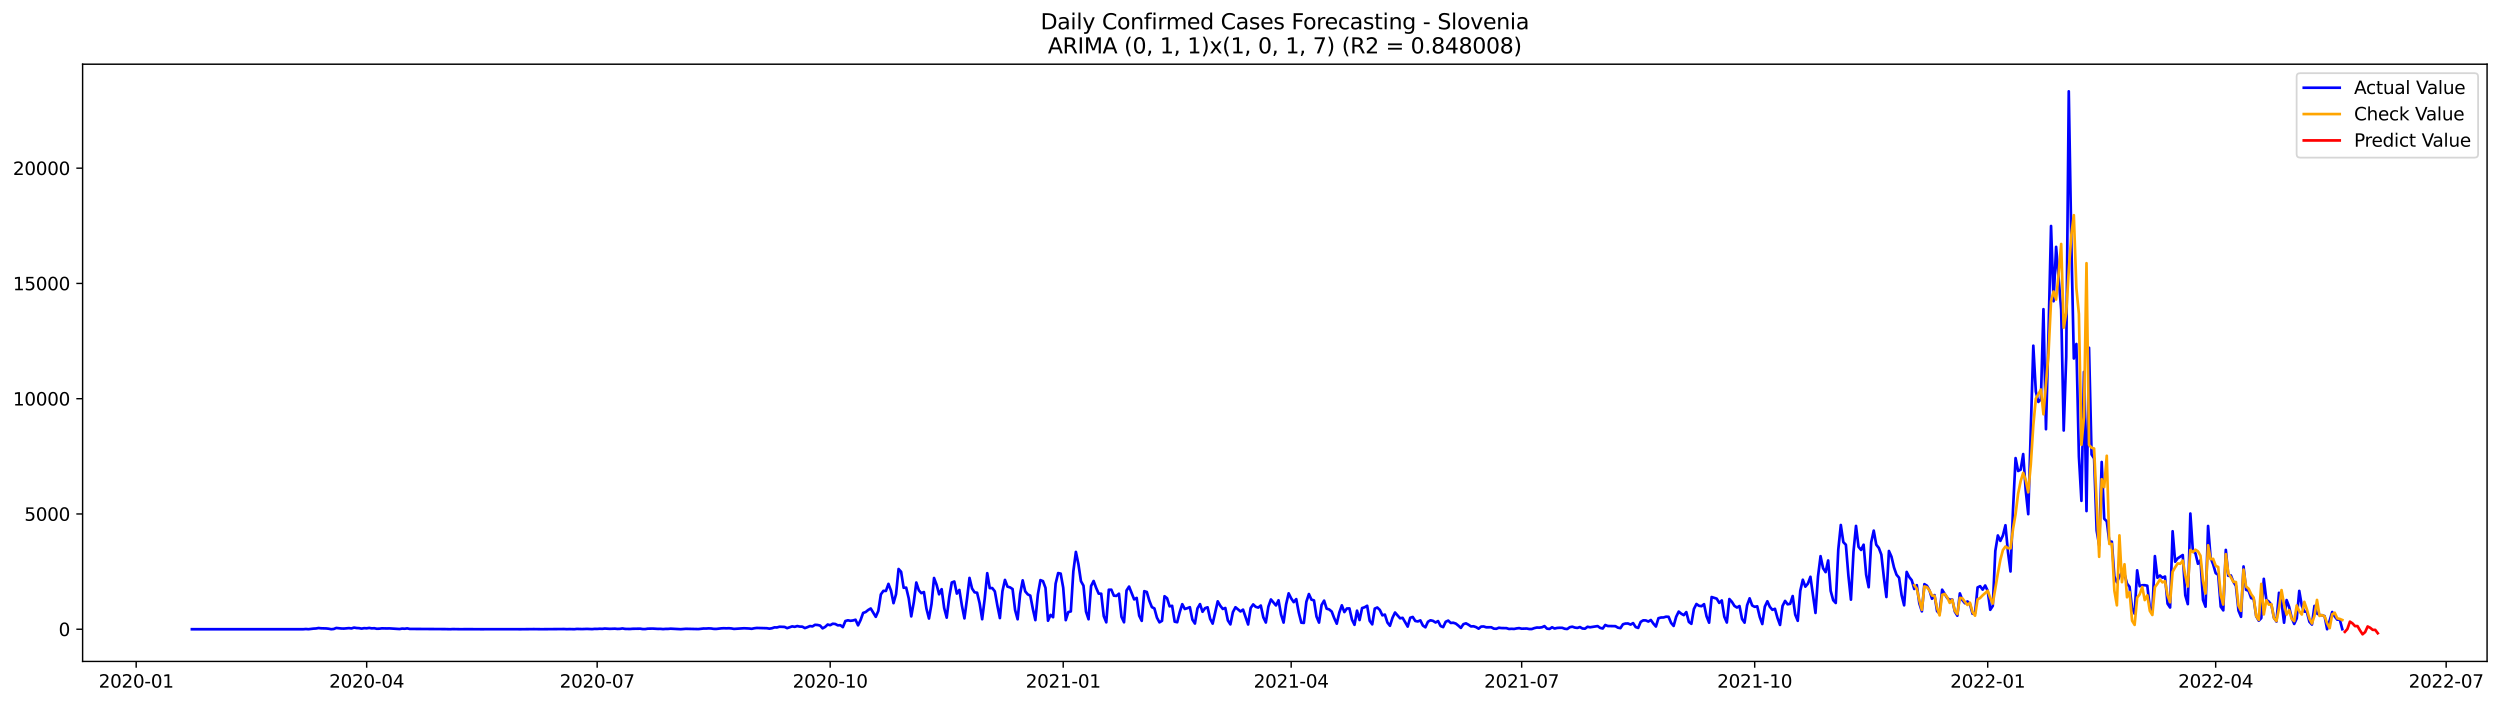 <?xml version="1.0" encoding="utf-8" standalone="no"?>
<!DOCTYPE svg PUBLIC "-//W3C//DTD SVG 1.1//EN"
  "http://www.w3.org/Graphics/SVG/1.1/DTD/svg11.dtd">
<svg xmlns:xlink="http://www.w3.org/1999/xlink" width="1392.412pt" height="392.274pt" viewBox="0 0 1392.412 392.274" xmlns="http://www.w3.org/2000/svg" version="1.1">
 <defs>
  <style type="text/css">*{stroke-linejoin: round; stroke-linecap: butt}</style>
 </defs>
 <g id="figure_1">
  <g id="patch_1">
   <path d="M 0 392.274 
L 1392.412 392.274 
L 1392.412 0 
L 0 0 
z
" style="fill: #ffffff"/>
  </g>
  <g id="axes_1">
   <g id="patch_2">
    <path d="M 46.013 368.396 
L 1385.213 368.396 
L 1385.213 35.755 
L 46.013 35.755 
z
" style="fill: #ffffff"/>
   </g>
   <g id="matplotlib.axis_1">
    <g id="xtick_1">
     <g id="line2d_1">
      <defs>
       <path id="md65be21bb5" d="M 0 0 
L 0 3.5 
" style="stroke: #000000; stroke-width: 0.8"/>
      </defs>
      <g>
       <use xlink:href="#md65be21bb5" x="75.849" y="368.396" style="stroke: #000000; stroke-width: 0.8"/>
      </g>
     </g>
     <g id="text_1">
      <!-- 2020-01 -->
      <g transform="translate(54.958 382.994)scale(0.1 -0.1)">
       <defs>
        <path id="DejaVuSans-32" d="M 1228 531 
L 3431 531 
L 3431 0 
L 469 0 
L 469 531 
Q 828 903 1448 1529 
Q 2069 2156 2228 2338 
Q 2531 2678 2651 2914 
Q 2772 3150 2772 3378 
Q 2772 3750 2511 3984 
Q 2250 4219 1831 4219 
Q 1534 4219 1204 4116 
Q 875 4013 500 3803 
L 500 4441 
Q 881 4594 1212 4672 
Q 1544 4750 1819 4750 
Q 2544 4750 2975 4387 
Q 3406 4025 3406 3419 
Q 3406 3131 3298 2873 
Q 3191 2616 2906 2266 
Q 2828 2175 2409 1742 
Q 1991 1309 1228 531 
z
" transform="scale(0.016)"/>
        <path id="DejaVuSans-30" d="M 2034 4250 
Q 1547 4250 1301 3770 
Q 1056 3291 1056 2328 
Q 1056 1369 1301 889 
Q 1547 409 2034 409 
Q 2525 409 2770 889 
Q 3016 1369 3016 2328 
Q 3016 3291 2770 3770 
Q 2525 4250 2034 4250 
z
M 2034 4750 
Q 2819 4750 3233 4129 
Q 3647 3509 3647 2328 
Q 3647 1150 3233 529 
Q 2819 -91 2034 -91 
Q 1250 -91 836 529 
Q 422 1150 422 2328 
Q 422 3509 836 4129 
Q 1250 4750 2034 4750 
z
" transform="scale(0.016)"/>
        <path id="DejaVuSans-2d" d="M 313 2009 
L 1997 2009 
L 1997 1497 
L 313 1497 
L 313 2009 
z
" transform="scale(0.016)"/>
        <path id="DejaVuSans-31" d="M 794 531 
L 1825 531 
L 1825 4091 
L 703 3866 
L 703 4441 
L 1819 4666 
L 2450 4666 
L 2450 531 
L 3481 531 
L 3481 0 
L 794 0 
L 794 531 
z
" transform="scale(0.016)"/>
       </defs>
       <use xlink:href="#DejaVuSans-32"/>
       <use xlink:href="#DejaVuSans-30" x="63.623"/>
       <use xlink:href="#DejaVuSans-32" x="127.246"/>
       <use xlink:href="#DejaVuSans-30" x="190.869"/>
       <use xlink:href="#DejaVuSans-2d" x="254.492"/>
       <use xlink:href="#DejaVuSans-30" x="290.576"/>
       <use xlink:href="#DejaVuSans-31" x="354.199"/>
      </g>
     </g>
    </g>
    <g id="xtick_2">
     <g id="line2d_2">
      <g>
       <use xlink:href="#md65be21bb5" x="204.225" y="368.396" style="stroke: #000000; stroke-width: 0.8"/>
      </g>
     </g>
     <g id="text_2">
      <!-- 2020-04 -->
      <g transform="translate(183.334 382.994)scale(0.1 -0.1)">
       <defs>
        <path id="DejaVuSans-34" d="M 2419 4116 
L 825 1625 
L 2419 1625 
L 2419 4116 
z
M 2253 4666 
L 3047 4666 
L 3047 1625 
L 3713 1625 
L 3713 1100 
L 3047 1100 
L 3047 0 
L 2419 0 
L 2419 1100 
L 313 1100 
L 313 1709 
L 2253 4666 
z
" transform="scale(0.016)"/>
       </defs>
       <use xlink:href="#DejaVuSans-32"/>
       <use xlink:href="#DejaVuSans-30" x="63.623"/>
       <use xlink:href="#DejaVuSans-32" x="127.246"/>
       <use xlink:href="#DejaVuSans-30" x="190.869"/>
       <use xlink:href="#DejaVuSans-2d" x="254.492"/>
       <use xlink:href="#DejaVuSans-30" x="290.576"/>
       <use xlink:href="#DejaVuSans-34" x="354.199"/>
      </g>
     </g>
    </g>
    <g id="xtick_3">
     <g id="line2d_3">
      <g>
       <use xlink:href="#md65be21bb5" x="332.601" y="368.396" style="stroke: #000000; stroke-width: 0.8"/>
      </g>
     </g>
     <g id="text_3">
      <!-- 2020-07 -->
      <g transform="translate(311.71 382.994)scale(0.1 -0.1)">
       <defs>
        <path id="DejaVuSans-37" d="M 525 4666 
L 3525 4666 
L 3525 4397 
L 1831 0 
L 1172 0 
L 2766 4134 
L 525 4134 
L 525 4666 
z
" transform="scale(0.016)"/>
       </defs>
       <use xlink:href="#DejaVuSans-32"/>
       <use xlink:href="#DejaVuSans-30" x="63.623"/>
       <use xlink:href="#DejaVuSans-32" x="127.246"/>
       <use xlink:href="#DejaVuSans-30" x="190.869"/>
       <use xlink:href="#DejaVuSans-2d" x="254.492"/>
       <use xlink:href="#DejaVuSans-30" x="290.576"/>
       <use xlink:href="#DejaVuSans-37" x="354.199"/>
      </g>
     </g>
    </g>
    <g id="xtick_4">
     <g id="line2d_4">
      <g>
       <use xlink:href="#md65be21bb5" x="462.388" y="368.396" style="stroke: #000000; stroke-width: 0.8"/>
      </g>
     </g>
     <g id="text_4">
      <!-- 2020-10 -->
      <g transform="translate(441.496 382.994)scale(0.1 -0.1)">
       <use xlink:href="#DejaVuSans-32"/>
       <use xlink:href="#DejaVuSans-30" x="63.623"/>
       <use xlink:href="#DejaVuSans-32" x="127.246"/>
       <use xlink:href="#DejaVuSans-30" x="190.869"/>
       <use xlink:href="#DejaVuSans-2d" x="254.492"/>
       <use xlink:href="#DejaVuSans-31" x="290.576"/>
       <use xlink:href="#DejaVuSans-30" x="354.199"/>
      </g>
     </g>
    </g>
    <g id="xtick_5">
     <g id="line2d_5">
      <g>
       <use xlink:href="#md65be21bb5" x="592.174" y="368.396" style="stroke: #000000; stroke-width: 0.8"/>
      </g>
     </g>
     <g id="text_5">
      <!-- 2021-01 -->
      <g transform="translate(571.283 382.994)scale(0.1 -0.1)">
       <use xlink:href="#DejaVuSans-32"/>
       <use xlink:href="#DejaVuSans-30" x="63.623"/>
       <use xlink:href="#DejaVuSans-32" x="127.246"/>
       <use xlink:href="#DejaVuSans-31" x="190.869"/>
       <use xlink:href="#DejaVuSans-2d" x="254.492"/>
       <use xlink:href="#DejaVuSans-30" x="290.576"/>
       <use xlink:href="#DejaVuSans-31" x="354.199"/>
      </g>
     </g>
    </g>
    <g id="xtick_6">
     <g id="line2d_6">
      <g>
       <use xlink:href="#md65be21bb5" x="719.139" y="368.396" style="stroke: #000000; stroke-width: 0.8"/>
      </g>
     </g>
     <g id="text_6">
      <!-- 2021-04 -->
      <g transform="translate(698.248 382.994)scale(0.1 -0.1)">
       <use xlink:href="#DejaVuSans-32"/>
       <use xlink:href="#DejaVuSans-30" x="63.623"/>
       <use xlink:href="#DejaVuSans-32" x="127.246"/>
       <use xlink:href="#DejaVuSans-31" x="190.869"/>
       <use xlink:href="#DejaVuSans-2d" x="254.492"/>
       <use xlink:href="#DejaVuSans-30" x="290.576"/>
       <use xlink:href="#DejaVuSans-34" x="354.199"/>
      </g>
     </g>
    </g>
    <g id="xtick_7">
     <g id="line2d_7">
      <g>
       <use xlink:href="#md65be21bb5" x="847.515" y="368.396" style="stroke: #000000; stroke-width: 0.8"/>
      </g>
     </g>
     <g id="text_7">
      <!-- 2021-07 -->
      <g transform="translate(826.624 382.994)scale(0.1 -0.1)">
       <use xlink:href="#DejaVuSans-32"/>
       <use xlink:href="#DejaVuSans-30" x="63.623"/>
       <use xlink:href="#DejaVuSans-32" x="127.246"/>
       <use xlink:href="#DejaVuSans-31" x="190.869"/>
       <use xlink:href="#DejaVuSans-2d" x="254.492"/>
       <use xlink:href="#DejaVuSans-30" x="290.576"/>
       <use xlink:href="#DejaVuSans-37" x="354.199"/>
      </g>
     </g>
    </g>
    <g id="xtick_8">
     <g id="line2d_8">
      <g>
       <use xlink:href="#md65be21bb5" x="977.302" y="368.396" style="stroke: #000000; stroke-width: 0.8"/>
      </g>
     </g>
     <g id="text_8">
      <!-- 2021-10 -->
      <g transform="translate(956.41 382.994)scale(0.1 -0.1)">
       <use xlink:href="#DejaVuSans-32"/>
       <use xlink:href="#DejaVuSans-30" x="63.623"/>
       <use xlink:href="#DejaVuSans-32" x="127.246"/>
       <use xlink:href="#DejaVuSans-31" x="190.869"/>
       <use xlink:href="#DejaVuSans-2d" x="254.492"/>
       <use xlink:href="#DejaVuSans-31" x="290.576"/>
       <use xlink:href="#DejaVuSans-30" x="354.199"/>
      </g>
     </g>
    </g>
    <g id="xtick_9">
     <g id="line2d_9">
      <g>
       <use xlink:href="#md65be21bb5" x="1107.088" y="368.396" style="stroke: #000000; stroke-width: 0.8"/>
      </g>
     </g>
     <g id="text_9">
      <!-- 2022-01 -->
      <g transform="translate(1086.197 382.994)scale(0.1 -0.1)">
       <use xlink:href="#DejaVuSans-32"/>
       <use xlink:href="#DejaVuSans-30" x="63.623"/>
       <use xlink:href="#DejaVuSans-32" x="127.246"/>
       <use xlink:href="#DejaVuSans-32" x="190.869"/>
       <use xlink:href="#DejaVuSans-2d" x="254.492"/>
       <use xlink:href="#DejaVuSans-30" x="290.576"/>
       <use xlink:href="#DejaVuSans-31" x="354.199"/>
      </g>
     </g>
    </g>
    <g id="xtick_10">
     <g id="line2d_10">
      <g>
       <use xlink:href="#md65be21bb5" x="1234.053" y="368.396" style="stroke: #000000; stroke-width: 0.8"/>
      </g>
     </g>
     <g id="text_10">
      <!-- 2022-04 -->
      <g transform="translate(1213.162 382.994)scale(0.1 -0.1)">
       <use xlink:href="#DejaVuSans-32"/>
       <use xlink:href="#DejaVuSans-30" x="63.623"/>
       <use xlink:href="#DejaVuSans-32" x="127.246"/>
       <use xlink:href="#DejaVuSans-32" x="190.869"/>
       <use xlink:href="#DejaVuSans-2d" x="254.492"/>
       <use xlink:href="#DejaVuSans-30" x="290.576"/>
       <use xlink:href="#DejaVuSans-34" x="354.199"/>
      </g>
     </g>
    </g>
    <g id="xtick_11">
     <g id="line2d_11">
      <g>
       <use xlink:href="#md65be21bb5" x="1362.429" y="368.396" style="stroke: #000000; stroke-width: 0.8"/>
      </g>
     </g>
     <g id="text_11">
      <!-- 2022-07 -->
      <g transform="translate(1341.538 382.994)scale(0.1 -0.1)">
       <use xlink:href="#DejaVuSans-32"/>
       <use xlink:href="#DejaVuSans-30" x="63.623"/>
       <use xlink:href="#DejaVuSans-32" x="127.246"/>
       <use xlink:href="#DejaVuSans-32" x="190.869"/>
       <use xlink:href="#DejaVuSans-2d" x="254.492"/>
       <use xlink:href="#DejaVuSans-30" x="290.576"/>
       <use xlink:href="#DejaVuSans-37" x="354.199"/>
      </g>
     </g>
    </g>
   </g>
   <g id="matplotlib.axis_2">
    <g id="ytick_1">
     <g id="line2d_12">
      <defs>
       <path id="m142c28aa17" d="M 0 0 
L -3.5 0 
" style="stroke: #000000; stroke-width: 0.8"/>
      </defs>
      <g>
       <use xlink:href="#m142c28aa17" x="46.013" y="350.454" style="stroke: #000000; stroke-width: 0.8"/>
      </g>
     </g>
     <g id="text_12">
      <!-- 0 -->
      <g transform="translate(32.65 354.253)scale(0.1 -0.1)">
       <use xlink:href="#DejaVuSans-30"/>
      </g>
     </g>
    </g>
    <g id="ytick_2">
     <g id="line2d_13">
      <g>
       <use xlink:href="#m142c28aa17" x="46.013" y="286.255" style="stroke: #000000; stroke-width: 0.8"/>
      </g>
     </g>
     <g id="text_13">
      <!-- 5000 -->
      <g transform="translate(13.562 290.054)scale(0.1 -0.1)">
       <defs>
        <path id="DejaVuSans-35" d="M 691 4666 
L 3169 4666 
L 3169 4134 
L 1269 4134 
L 1269 2991 
Q 1406 3038 1543 3061 
Q 1681 3084 1819 3084 
Q 2600 3084 3056 2656 
Q 3513 2228 3513 1497 
Q 3513 744 3044 326 
Q 2575 -91 1722 -91 
Q 1428 -91 1123 -41 
Q 819 9 494 109 
L 494 744 
Q 775 591 1075 516 
Q 1375 441 1709 441 
Q 2250 441 2565 725 
Q 2881 1009 2881 1497 
Q 2881 1984 2565 2268 
Q 2250 2553 1709 2553 
Q 1456 2553 1204 2497 
Q 953 2441 691 2322 
L 691 4666 
z
" transform="scale(0.016)"/>
       </defs>
       <use xlink:href="#DejaVuSans-35"/>
       <use xlink:href="#DejaVuSans-30" x="63.623"/>
       <use xlink:href="#DejaVuSans-30" x="127.246"/>
       <use xlink:href="#DejaVuSans-30" x="190.869"/>
      </g>
     </g>
    </g>
    <g id="ytick_3">
     <g id="line2d_14">
      <g>
       <use xlink:href="#m142c28aa17" x="46.013" y="222.056" style="stroke: #000000; stroke-width: 0.8"/>
      </g>
     </g>
     <g id="text_14">
      <!-- 10000 -->
      <g transform="translate(7.2 225.855)scale(0.1 -0.1)">
       <use xlink:href="#DejaVuSans-31"/>
       <use xlink:href="#DejaVuSans-30" x="63.623"/>
       <use xlink:href="#DejaVuSans-30" x="127.246"/>
       <use xlink:href="#DejaVuSans-30" x="190.869"/>
       <use xlink:href="#DejaVuSans-30" x="254.492"/>
      </g>
     </g>
    </g>
    <g id="ytick_4">
     <g id="line2d_15">
      <g>
       <use xlink:href="#m142c28aa17" x="46.013" y="157.857" style="stroke: #000000; stroke-width: 0.8"/>
      </g>
     </g>
     <g id="text_15">
      <!-- 15000 -->
      <g transform="translate(7.2 161.656)scale(0.1 -0.1)">
       <use xlink:href="#DejaVuSans-31"/>
       <use xlink:href="#DejaVuSans-35" x="63.623"/>
       <use xlink:href="#DejaVuSans-30" x="127.246"/>
       <use xlink:href="#DejaVuSans-30" x="190.869"/>
       <use xlink:href="#DejaVuSans-30" x="254.492"/>
      </g>
     </g>
    </g>
    <g id="ytick_5">
     <g id="line2d_16">
      <g>
       <use xlink:href="#m142c28aa17" x="46.013" y="93.658" style="stroke: #000000; stroke-width: 0.8"/>
      </g>
     </g>
     <g id="text_16">
      <!-- 20000 -->
      <g transform="translate(7.2 97.457)scale(0.1 -0.1)">
       <use xlink:href="#DejaVuSans-32"/>
       <use xlink:href="#DejaVuSans-30" x="63.623"/>
       <use xlink:href="#DejaVuSans-30" x="127.246"/>
       <use xlink:href="#DejaVuSans-30" x="190.869"/>
       <use xlink:href="#DejaVuSans-30" x="254.492"/>
      </g>
     </g>
    </g>
   </g>
   <g id="line2d_17">
    <path d="M 106.885 350.454 
L 168.957 350.454 
L 170.368 350.338 
L 171.779 350.454 
L 174.6 350.12 
L 176.011 350.043 
L 177.421 349.786 
L 178.832 349.94 
L 181.654 350.017 
L 183.064 350.171 
L 184.475 350.454 
L 185.886 350.312 
L 187.296 349.747 
L 190.118 350.055 
L 191.529 350.094 
L 194.35 349.837 
L 195.761 350.017 
L 197.172 349.555 
L 198.582 349.786 
L 199.993 349.863 
L 201.404 350.12 
L 202.814 349.863 
L 204.225 349.953 
L 205.636 349.734 
L 207.047 349.978 
L 208.457 349.901 
L 209.868 350.197 
L 211.279 350.145 
L 212.69 349.966 
L 215.511 350.03 
L 216.922 349.991 
L 222.565 350.351 
L 223.975 350.094 
L 225.386 350.197 
L 226.797 349.991 
L 228.207 350.287 
L 247.958 350.389 
L 250.779 350.454 
L 252.19 350.376 
L 256.422 350.441 
L 260.654 350.415 
L 267.708 350.454 
L 280.404 350.441 
L 290.279 350.454 
L 297.333 350.389 
L 301.565 350.441 
L 314.262 350.351 
L 315.672 350.428 
L 317.083 350.376 
L 319.905 350.441 
L 321.315 350.287 
L 324.137 350.376 
L 326.958 350.274 
L 329.78 350.402 
L 331.19 350.261 
L 332.601 350.287 
L 334.012 350.184 
L 335.422 350.248 
L 336.833 350.081 
L 339.655 350.248 
L 342.476 350.145 
L 343.887 350.287 
L 345.298 350.235 
L 346.708 350.017 
L 348.119 350.274 
L 350.94 350.325 
L 352.351 350.21 
L 356.583 350.145 
L 357.994 350.376 
L 359.405 350.364 
L 360.815 350.145 
L 363.637 350.107 
L 366.458 350.274 
L 367.869 350.248 
L 369.28 350.389 
L 370.691 350.274 
L 372.101 350.274 
L 373.512 350.145 
L 379.155 350.441 
L 381.976 350.222 
L 389.03 350.376 
L 391.851 350.055 
L 393.262 350.081 
L 394.673 349.978 
L 396.084 350.043 
L 397.494 350.261 
L 398.905 350.287 
L 401.726 349.978 
L 403.137 349.901 
L 404.548 349.966 
L 405.959 349.901 
L 407.369 350.017 
L 408.78 350.274 
L 414.423 349.914 
L 417.244 350.055 
L 418.655 350.222 
L 420.066 349.927 
L 421.477 349.747 
L 427.12 349.901 
L 428.53 350.133 
L 429.941 349.914 
L 431.352 349.426 
L 432.762 349.465 
L 434.173 349.067 
L 436.995 349.182 
L 438.405 349.85 
L 441.227 348.874 
L 442.637 349.118 
L 444.048 348.694 
L 445.459 348.99 
L 446.87 349.028 
L 448.28 349.812 
L 449.691 349.324 
L 451.102 348.707 
L 452.513 348.887 
L 453.923 348.001 
L 455.334 348.091 
L 456.745 348.412 
L 458.155 349.966 
L 459.566 349.182 
L 460.977 347.847 
L 462.388 348.207 
L 463.798 347.398 
L 465.209 347.539 
L 466.62 348.296 
L 468.03 348.207 
L 469.441 349.285 
L 470.852 345.883 
L 472.263 345.485 
L 473.673 345.767 
L 475.084 345.574 
L 476.495 345.176 
L 477.906 348.284 
L 479.316 345.33 
L 480.727 341.376 
L 482.138 340.888 
L 483.548 339.745 
L 484.959 338.911 
L 487.781 343.559 
L 489.191 340.259 
L 490.602 331.078 
L 492.013 329.088 
L 493.424 329.127 
L 494.834 325.198 
L 496.245 328.934 
L 497.656 335.945 
L 499.066 330.898 
L 500.477 316.916 
L 501.888 318.482 
L 503.299 327.368 
L 504.709 327.291 
L 506.12 333.223 
L 507.531 343.302 
L 508.941 335.354 
L 510.352 324.44 
L 511.763 328.806 
L 513.174 330.372 
L 514.584 329.756 
L 515.995 339.013 
L 517.406 344.496 
L 518.817 336.432 
L 520.227 321.923 
L 521.638 325.66 
L 523.049 331.001 
L 524.459 328.151 
L 525.87 338.641 
L 527.281 344.008 
L 528.692 332.568 
L 530.102 324.427 
L 531.513 323.875 
L 532.924 330.603 
L 534.335 328.574 
L 535.745 337.306 
L 537.156 344.419 
L 538.567 333.736 
L 539.977 321.872 
L 541.388 327.766 
L 542.799 329.897 
L 544.21 330.128 
L 545.62 336.022 
L 547.031 344.894 
L 548.442 333.492 
L 549.852 319.24 
L 551.263 327.56 
L 552.674 327.547 
L 554.085 329.371 
L 555.495 337.229 
L 556.906 344.252 
L 558.317 329.294 
L 559.728 322.989 
L 561.138 326.738 
L 562.549 327.149 
L 563.96 328.061 
L 565.37 339.758 
L 566.781 344.92 
L 568.192 330.732 
L 569.603 323.233 
L 571.013 329.371 
L 572.424 331.04 
L 573.835 331.733 
L 575.245 339.077 
L 576.656 345.382 
L 578.067 331.053 
L 579.478 323.118 
L 580.888 323.657 
L 582.299 327.419 
L 583.71 345.716 
L 585.121 342.467 
L 586.531 343.764 
L 587.942 325.056 
L 589.353 319.189 
L 590.763 319.484 
L 592.174 327.368 
L 593.585 345.407 
L 594.996 340.914 
L 596.406 340.541 
L 597.817 318.2 
L 599.228 307.389 
L 600.639 314.232 
L 602.049 323.695 
L 603.46 326.199 
L 604.871 340.657 
L 606.281 344.907 
L 607.692 326.392 
L 609.103 323.593 
L 610.514 327.432 
L 611.924 330.629 
L 613.335 330.68 
L 614.746 343.148 
L 616.156 346.614 
L 617.567 328.459 
L 618.978 328.446 
L 620.389 331.772 
L 621.799 331.887 
L 623.21 330.667 
L 624.621 343.559 
L 626.032 346.589 
L 627.442 328.87 
L 628.853 326.7 
L 631.674 333.839 
L 633.085 333.017 
L 634.496 342.929 
L 635.907 345.793 
L 637.317 329.268 
L 638.728 329.717 
L 640.139 334.545 
L 641.55 338.14 
L 642.96 338.872 
L 644.371 344.021 
L 645.782 346.627 
L 647.192 345.78 
L 648.603 332.08 
L 650.014 333.184 
L 651.425 337.704 
L 652.835 337.421 
L 654.246 346.229 
L 655.657 346.563 
L 657.067 340.952 
L 658.478 336.509 
L 659.889 339.18 
L 661.3 338.744 
L 662.71 338.179 
L 664.121 345.125 
L 665.532 347.282 
L 666.943 338.872 
L 668.353 336.471 
L 669.764 340.734 
L 671.175 338.718 
L 672.585 338.243 
L 673.996 344.624 
L 675.407 347.333 
L 678.228 334.917 
L 679.639 337.37 
L 681.05 339.154 
L 682.46 338.628 
L 683.871 345.549 
L 685.282 347.757 
L 686.693 340.914 
L 688.103 338.217 
L 690.925 340.567 
L 692.336 339.54 
L 695.157 347.821 
L 696.568 338.667 
L 697.978 336.638 
L 699.389 337.986 
L 700.8 338.41 
L 702.211 337.267 
L 703.621 343.815 
L 705.032 346.717 
L 706.443 337.858 
L 707.854 333.89 
L 710.675 337.203 
L 712.086 334.34 
L 713.496 342.262 
L 714.907 346.756 
L 716.318 336.599 
L 717.729 330.462 
L 719.139 333.287 
L 720.55 335.367 
L 721.961 333.685 
L 723.371 341.196 
L 724.782 346.807 
L 726.193 346.948 
L 727.604 335.148 
L 729.014 330.86 
L 730.425 333.98 
L 731.836 334.391 
L 733.247 343.404 
L 734.657 346.768 
L 736.068 336.972 
L 737.479 334.532 
L 738.889 339.013 
L 740.3 339.424 
L 741.711 340.605 
L 743.122 344.316 
L 744.532 347.372 
L 745.943 341.209 
L 747.354 337.151 
L 748.765 340.901 
L 750.175 338.898 
L 751.586 338.872 
L 752.997 345.125 
L 754.407 348.001 
L 755.818 340.13 
L 757.229 345.343 
L 758.64 338.667 
L 760.05 338.217 
L 761.461 337.395 
L 762.872 345.793 
L 764.282 347.744 
L 765.693 338.975 
L 767.104 338.358 
L 768.515 339.707 
L 769.925 342.711 
L 771.336 342.313 
L 772.747 346.743 
L 774.158 348.54 
L 775.568 344.111 
L 776.979 341.157 
L 779.8 344.367 
L 781.211 344.111 
L 784.033 348.99 
L 785.443 344.072 
L 786.854 343.623 
L 788.265 345.857 
L 789.675 346.126 
L 791.086 345.536 
L 792.497 348.412 
L 793.908 349.388 
L 795.318 346.281 
L 796.729 345.472 
L 798.14 345.805 
L 799.551 346.704 
L 800.961 345.921 
L 802.372 348.682 
L 803.783 349.285 
L 805.193 346.306 
L 806.604 345.651 
L 808.015 346.948 
L 809.426 346.846 
L 810.836 347.308 
L 812.247 348.438 
L 813.658 349.722 
L 815.069 347.629 
L 816.479 347.179 
L 817.89 347.937 
L 819.301 348.9 
L 820.711 348.81 
L 822.122 349.285 
L 823.533 350.145 
L 824.944 348.99 
L 826.354 348.913 
L 827.765 349.388 
L 830.586 349.362 
L 831.997 350.12 
L 833.408 350.21 
L 834.819 349.619 
L 836.229 349.812 
L 839.051 349.863 
L 840.462 350.312 
L 841.872 350.21 
L 843.283 350.299 
L 844.694 350.004 
L 846.104 349.837 
L 847.515 350.158 
L 850.337 350.068 
L 851.747 350.351 
L 853.158 350.351 
L 854.569 349.837 
L 855.98 349.516 
L 857.39 349.568 
L 858.801 349.375 
L 860.212 348.72 
L 861.622 350.133 
L 863.033 350.299 
L 864.444 349.375 
L 865.855 350.068 
L 867.265 349.734 
L 868.676 349.645 
L 870.087 349.67 
L 871.497 350.184 
L 872.908 350.338 
L 874.319 349.324 
L 875.73 349.041 
L 877.14 349.542 
L 878.551 349.722 
L 879.962 349.247 
L 881.373 350.043 
L 882.783 350.158 
L 884.194 349.092 
L 885.605 349.375 
L 889.837 348.707 
L 891.248 349.709 
L 892.658 350.055 
L 894.069 348.117 
L 895.48 348.669 
L 899.712 348.759 
L 901.123 349.58 
L 902.533 349.85 
L 903.944 347.68 
L 905.355 347.282 
L 906.766 347.269 
L 908.176 347.873 
L 909.587 347.051 
L 910.998 349.234 
L 912.408 349.734 
L 913.819 346.345 
L 915.23 345.51 
L 916.641 345.549 
L 918.051 346.178 
L 919.462 345.33 
L 920.873 347.321 
L 922.284 348.951 
L 923.694 344.329 
L 925.105 343.931 
L 926.516 343.905 
L 927.926 343.469 
L 929.337 343.546 
L 930.748 346.948 
L 932.159 348.617 
L 933.569 343.507 
L 934.98 340.644 
L 936.391 341.799 
L 937.801 342.596 
L 939.212 340.926 
L 940.623 346.383 
L 942.034 347.449 
L 943.444 339.193 
L 944.855 336.407 
L 946.266 337.395 
L 947.677 337.627 
L 949.087 336.497 
L 950.498 343.276 
L 951.909 346.82 
L 953.319 332.529 
L 956.141 333.415 
L 957.552 335.778 
L 958.962 334.429 
L 960.373 343.469 
L 961.784 346.717 
L 963.195 333.646 
L 964.605 335.2 
L 966.016 337.472 
L 967.427 338.371 
L 968.837 337.537 
L 970.248 344.74 
L 971.659 346.794 
L 973.07 337.113 
L 974.48 333.261 
L 975.891 337.216 
L 977.302 337.986 
L 978.712 337.704 
L 980.123 343.648 
L 981.534 347.565 
L 982.945 337.883 
L 984.355 334.892 
L 985.766 338.012 
L 987.177 339.655 
L 988.588 339.09 
L 989.998 344.175 
L 991.409 348.065 
L 992.82 337.485 
L 994.23 334.686 
L 995.641 336.574 
L 997.052 336.317 
L 998.463 331.977 
L 999.873 342.326 
L 1001.284 345.767 
L 1002.695 329.024 
L 1004.105 322.899 
L 1005.516 326.751 
L 1006.927 325.082 
L 1008.338 321.256 
L 1011.159 341.376 
L 1012.57 320.999 
L 1013.981 309.764 
L 1015.391 316.479 
L 1016.802 318.649 
L 1018.213 312.165 
L 1019.623 329.114 
L 1021.034 334.301 
L 1022.445 335.842 
L 1023.856 306.118 
L 1025.266 292.405 
L 1026.677 301.97 
L 1028.088 303.409 
L 1029.499 320.678 
L 1030.909 333.98 
L 1032.32 307.415 
L 1033.731 292.918 
L 1035.141 304.564 
L 1036.552 306.285 
L 1037.963 303.383 
L 1039.374 320.062 
L 1040.784 327.059 
L 1042.195 302.047 
L 1043.606 295.538 
L 1045.016 303.383 
L 1046.427 305.18 
L 1047.838 308.904 
L 1049.249 321.615 
L 1050.659 332.503 
L 1052.07 306.875 
L 1053.481 310.06 
L 1054.892 316.069 
L 1056.302 320.113 
L 1057.713 321.769 
L 1059.124 331.476 
L 1060.534 337.139 
L 1061.945 318.547 
L 1063.356 321.384 
L 1064.767 323.156 
L 1066.177 328.022 
L 1067.588 325.929 
L 1068.999 336.086 
L 1070.41 340.503 
L 1071.82 325.365 
L 1073.231 326.238 
L 1074.642 328.793 
L 1076.052 333.466 
L 1077.463 331.451 
L 1078.874 340.4 
L 1080.285 341.71 
L 1081.695 328.446 
L 1084.517 333.056 
L 1085.927 334.044 
L 1087.338 333.916 
L 1088.749 340.593 
L 1090.16 342.917 
L 1091.57 330.5 
L 1092.981 334.237 
L 1094.392 335.983 
L 1095.803 334.982 
L 1097.213 336.484 
L 1098.624 341.838 
L 1100.035 341.491 
L 1101.445 327.175 
L 1102.856 326.482 
L 1104.267 328.408 
L 1105.678 326.109 
L 1107.088 329.101 
L 1108.499 339.63 
L 1109.91 337.472 
L 1111.32 306.862 
L 1112.731 298.234 
L 1114.142 301.239 
L 1115.553 298.234 
L 1116.963 292.546 
L 1118.374 307.479 
L 1119.785 318.29 
L 1121.196 283.468 
L 1122.606 255.144 
L 1124.017 262.321 
L 1125.428 261.589 
L 1126.838 252.91 
L 1128.249 273.119 
L 1129.66 286.37 
L 1132.481 192.537 
L 1133.892 218.101 
L 1135.303 223.853 
L 1136.714 222.338 
L 1138.124 172.199 
L 1139.535 239.055 
L 1140.946 185.668 
L 1142.356 125.873 
L 1143.767 167.782 
L 1145.178 137.506 
L 1147.999 172.43 
L 1149.41 239.775 
L 1150.821 198.597 
L 1152.231 50.876 
L 1153.642 133.975 
L 1155.053 199.663 
L 1156.464 191.587 
L 1157.874 254.335 
L 1159.285 278.949 
L 1160.696 207.136 
L 1162.107 284.65 
L 1163.517 193.692 
L 1164.928 253.128 
L 1166.339 255.349 
L 1167.749 295.474 
L 1169.16 303.73 
L 1170.571 257.314 
L 1171.982 288.938 
L 1173.392 290.35 
L 1174.803 301.547 
L 1176.214 301.714 
L 1177.625 321.063 
L 1179.035 324.299 
L 1180.446 321.038 
L 1181.857 318.791 
L 1183.267 319.715 
L 1184.678 325.056 
L 1186.089 326.841 
L 1187.5 338.782 
L 1188.91 341.851 
L 1190.321 317.661 
L 1191.732 326.494 
L 1193.142 325.968 
L 1194.553 325.929 
L 1195.964 326.225 
L 1197.375 338.358 
L 1198.785 340.528 
L 1200.196 309.739 
L 1201.607 321.782 
L 1203.018 320.537 
L 1204.428 321.769 
L 1205.839 321.115 
L 1207.25 336.227 
L 1208.66 338.358 
L 1210.071 295.897 
L 1211.482 312.859 
L 1212.893 310.984 
L 1215.714 309.135 
L 1217.125 331.528 
L 1218.535 336.471 
L 1219.946 286.023 
L 1221.357 306.978 
L 1222.768 308.082 
L 1224.178 314.001 
L 1225.589 312.011 
L 1227 334.16 
L 1228.411 337.896 
L 1229.821 292.944 
L 1231.232 310.702 
L 1232.643 314.322 
L 1234.053 319.227 
L 1235.464 320.177 
L 1236.875 337.909 
L 1238.286 339.951 
L 1239.696 306.285 
L 1241.107 320.704 
L 1242.518 320.498 
L 1243.929 324.081 
L 1245.339 326.302 
L 1246.75 340.079 
L 1248.161 343.533 
L 1249.571 315.504 
L 1250.982 328.51 
L 1252.393 329.05 
L 1253.804 333.107 
L 1255.214 333.543 
L 1256.625 343.225 
L 1258.036 345.69 
L 1259.446 344.278 
L 1260.857 322.399 
L 1262.268 334.006 
L 1263.679 335.11 
L 1265.089 336.818 
L 1266.5 344.085 
L 1267.911 346.191 
L 1269.322 330.179 
L 1270.732 335.547 
L 1272.143 346.82 
L 1273.554 334.224 
L 1274.964 337.96 
L 1276.375 344.072 
L 1277.786 347.5 
L 1279.197 344.444 
L 1280.607 329.114 
L 1282.018 337.357 
L 1283.429 340.644 
L 1284.84 340.734 
L 1286.25 346.306 
L 1287.661 347.847 
L 1289.072 337.472 
L 1290.482 341.684 
L 1291.893 342.467 
L 1293.304 342.724 
L 1294.715 343.16 
L 1296.125 350.454 
L 1298.947 340.875 
L 1300.357 343.315 
L 1301.768 345.138 
L 1303.179 345.125 
L 1304.59 350.454 
L 1304.59 350.454 
" clip-path="url(#pad4a6ecf9f)" style="fill: none; stroke: #0000ff; stroke-width: 1.5; stroke-linecap: square"/>
   </g>
   <g id="line2d_18">
    <path d="M 1066.177 325.938 
L 1067.588 327.904 
L 1068.999 334.293 
L 1070.41 339.658 
L 1071.82 326.622 
L 1073.231 327.051 
L 1074.642 328.845 
L 1076.052 331.676 
L 1077.463 331.887 
L 1078.874 338.498 
L 1080.285 342.742 
L 1081.695 331.304 
L 1083.106 330.801 
L 1084.517 332.642 
L 1085.927 335.786 
L 1087.338 334.004 
L 1088.749 340.098 
L 1090.16 342.02 
L 1091.57 332.998 
L 1092.981 333.225 
L 1094.392 335.203 
L 1095.803 336.948 
L 1097.213 335.717 
L 1098.624 340.967 
L 1100.035 342.908 
L 1101.445 333.816 
L 1102.856 333.069 
L 1104.267 331.578 
L 1107.088 329.048 
L 1108.499 333.027 
L 1109.91 336.173 
L 1112.731 319.338 
L 1114.142 311.74 
L 1115.553 306.354 
L 1116.963 304.411 
L 1118.374 305.3 
L 1119.785 305.408 
L 1121.196 294.582 
L 1122.606 286.319 
L 1124.017 274.955 
L 1125.428 268.03 
L 1126.838 263.358 
L 1128.249 267.382 
L 1129.66 274.19 
L 1131.071 258.846 
L 1132.481 237.041 
L 1133.892 222.042 
L 1136.714 216.938 
L 1138.124 230.737 
L 1140.946 196.82 
L 1142.356 167.631 
L 1143.767 162.379 
L 1145.178 166.845 
L 1146.589 152.411 
L 1147.999 135.901 
L 1149.41 182.507 
L 1150.821 174.36 
L 1152.231 150.526 
L 1153.642 130.911 
L 1155.053 119.85 
L 1156.464 160.411 
L 1157.874 174.857 
L 1159.285 247.725 
L 1160.696 232.31 
L 1162.107 146.595 
L 1163.517 247.817 
L 1164.928 249.369 
L 1166.339 249.816 
L 1169.16 310.128 
L 1170.571 266.913 
L 1171.982 271.314 
L 1173.392 253.852 
L 1174.803 302.93 
L 1176.214 302.933 
L 1177.625 328.945 
L 1179.035 337.143 
L 1180.446 298.189 
L 1181.857 324.248 
L 1183.267 314.28 
L 1184.678 332.655 
L 1186.089 329.733 
L 1187.5 345.722 
L 1188.91 348.044 
L 1190.321 332.846 
L 1191.732 330.996 
L 1193.142 326.947 
L 1194.553 334.21 
L 1195.964 331.595 
L 1197.375 340.236 
L 1198.785 342.519 
L 1200.196 327.033 
L 1201.607 325.1 
L 1203.018 322.76 
L 1204.428 324.369 
L 1205.839 323.693 
L 1207.25 331.485 
L 1208.66 335.436 
L 1210.071 318.476 
L 1211.482 315.98 
L 1212.893 313.817 
L 1214.303 314.008 
L 1215.714 312.228 
L 1217.125 320.418 
L 1218.535 326.654 
L 1219.946 306.366 
L 1221.357 307.485 
L 1222.768 306.178 
L 1224.178 307.06 
L 1225.589 309.502 
L 1227 323.392 
L 1228.411 330.57 
L 1229.821 303.713 
L 1231.232 311.466 
L 1232.643 311.257 
L 1234.053 315.128 
L 1235.464 315.831 
L 1236.875 331.503 
L 1238.286 336.692 
L 1239.696 308.66 
L 1241.107 319.426 
L 1242.518 321.564 
L 1243.929 324.097 
L 1245.339 324.162 
L 1246.75 337.337 
L 1248.161 340.203 
L 1249.571 317.255 
L 1250.982 326.671 
L 1252.393 327.888 
L 1253.804 330.917 
L 1255.214 332.819 
L 1256.625 343.168 
L 1258.036 345.256 
L 1259.446 325.212 
L 1260.857 342.215 
L 1262.268 334.282 
L 1263.679 336.766 
L 1265.089 336.588 
L 1266.5 344.216 
L 1267.911 345.914 
L 1269.322 338.676 
L 1270.732 328.661 
L 1272.143 336.692 
L 1273.554 342.285 
L 1274.964 339.813 
L 1276.375 344.686 
L 1277.786 345.923 
L 1279.197 337.216 
L 1280.607 340.417 
L 1282.018 342.259 
L 1283.429 335.209 
L 1284.84 339.407 
L 1286.25 344.488 
L 1287.661 347.23 
L 1289.072 343.045 
L 1290.482 334.14 
L 1291.893 343.062 
L 1293.304 342.567 
L 1294.715 343.311 
L 1296.125 347.164 
L 1297.536 349.87 
L 1298.947 342.179 
L 1300.357 341.262 
L 1301.768 344.381 
L 1303.179 344.728 
L 1304.59 345.309 
L 1304.59 345.309 
" clip-path="url(#pad4a6ecf9f)" style="fill: none; stroke: #ffa500; stroke-width: 1.5; stroke-linecap: square"/>
   </g>
   <g id="line2d_19">
    <path d="M 1306 351.924 
L 1307.411 350.335 
L 1308.822 346.239 
L 1310.233 347.17 
L 1311.643 348.71 
L 1313.054 348.714 
L 1314.465 351.155 
L 1315.875 353.276 
L 1317.286 352.06 
L 1318.697 348.925 
L 1320.108 349.637 
L 1321.518 350.816 
L 1322.929 350.819 
L 1324.34 352.687 
" clip-path="url(#pad4a6ecf9f)" style="fill: none; stroke: #ff0000; stroke-width: 1.5; stroke-linecap: square"/>
   </g>
   <g id="patch_3">
    <path d="M 46.013 368.396 
L 46.013 35.755 
" style="fill: none; stroke: #000000; stroke-width: 0.8; stroke-linejoin: miter; stroke-linecap: square"/>
   </g>
   <g id="patch_4">
    <path d="M 1385.213 368.396 
L 1385.213 35.755 
" style="fill: none; stroke: #000000; stroke-width: 0.8; stroke-linejoin: miter; stroke-linecap: square"/>
   </g>
   <g id="patch_5">
    <path d="M 46.013 368.396 
L 1385.213 368.396 
" style="fill: none; stroke: #000000; stroke-width: 0.8; stroke-linejoin: miter; stroke-linecap: square"/>
   </g>
   <g id="patch_6">
    <path d="M 46.013 35.755 
L 1385.213 35.755 
" style="fill: none; stroke: #000000; stroke-width: 0.8; stroke-linejoin: miter; stroke-linecap: square"/>
   </g>
   <g id="text_17">
    <!-- Daily Confirmed Cases Forecasting - Slovenia -->
    <g transform="translate(579.576 16.318)scale(0.12 -0.12)">
     <defs>
      <path id="DejaVuSans-44" d="M 1259 4147 
L 1259 519 
L 2022 519 
Q 2988 519 3436 956 
Q 3884 1394 3884 2338 
Q 3884 3275 3436 3711 
Q 2988 4147 2022 4147 
L 1259 4147 
z
M 628 4666 
L 1925 4666 
Q 3281 4666 3915 4102 
Q 4550 3538 4550 2338 
Q 4550 1131 3912 565 
Q 3275 0 1925 0 
L 628 0 
L 628 4666 
z
" transform="scale(0.016)"/>
      <path id="DejaVuSans-61" d="M 2194 1759 
Q 1497 1759 1228 1600 
Q 959 1441 959 1056 
Q 959 750 1161 570 
Q 1363 391 1709 391 
Q 2188 391 2477 730 
Q 2766 1069 2766 1631 
L 2766 1759 
L 2194 1759 
z
M 3341 1997 
L 3341 0 
L 2766 0 
L 2766 531 
Q 2569 213 2275 61 
Q 1981 -91 1556 -91 
Q 1019 -91 701 211 
Q 384 513 384 1019 
Q 384 1609 779 1909 
Q 1175 2209 1959 2209 
L 2766 2209 
L 2766 2266 
Q 2766 2663 2505 2880 
Q 2244 3097 1772 3097 
Q 1472 3097 1187 3025 
Q 903 2953 641 2809 
L 641 3341 
Q 956 3463 1253 3523 
Q 1550 3584 1831 3584 
Q 2591 3584 2966 3190 
Q 3341 2797 3341 1997 
z
" transform="scale(0.016)"/>
      <path id="DejaVuSans-69" d="M 603 3500 
L 1178 3500 
L 1178 0 
L 603 0 
L 603 3500 
z
M 603 4863 
L 1178 4863 
L 1178 4134 
L 603 4134 
L 603 4863 
z
" transform="scale(0.016)"/>
      <path id="DejaVuSans-6c" d="M 603 4863 
L 1178 4863 
L 1178 0 
L 603 0 
L 603 4863 
z
" transform="scale(0.016)"/>
      <path id="DejaVuSans-79" d="M 2059 -325 
Q 1816 -950 1584 -1140 
Q 1353 -1331 966 -1331 
L 506 -1331 
L 506 -850 
L 844 -850 
Q 1081 -850 1212 -737 
Q 1344 -625 1503 -206 
L 1606 56 
L 191 3500 
L 800 3500 
L 1894 763 
L 2988 3500 
L 3597 3500 
L 2059 -325 
z
" transform="scale(0.016)"/>
      <path id="DejaVuSans-20" transform="scale(0.016)"/>
      <path id="DejaVuSans-43" d="M 4122 4306 
L 4122 3641 
Q 3803 3938 3442 4084 
Q 3081 4231 2675 4231 
Q 1875 4231 1450 3742 
Q 1025 3253 1025 2328 
Q 1025 1406 1450 917 
Q 1875 428 2675 428 
Q 3081 428 3442 575 
Q 3803 722 4122 1019 
L 4122 359 
Q 3791 134 3420 21 
Q 3050 -91 2638 -91 
Q 1578 -91 968 557 
Q 359 1206 359 2328 
Q 359 3453 968 4101 
Q 1578 4750 2638 4750 
Q 3056 4750 3426 4639 
Q 3797 4528 4122 4306 
z
" transform="scale(0.016)"/>
      <path id="DejaVuSans-6f" d="M 1959 3097 
Q 1497 3097 1228 2736 
Q 959 2375 959 1747 
Q 959 1119 1226 758 
Q 1494 397 1959 397 
Q 2419 397 2687 759 
Q 2956 1122 2956 1747 
Q 2956 2369 2687 2733 
Q 2419 3097 1959 3097 
z
M 1959 3584 
Q 2709 3584 3137 3096 
Q 3566 2609 3566 1747 
Q 3566 888 3137 398 
Q 2709 -91 1959 -91 
Q 1206 -91 779 398 
Q 353 888 353 1747 
Q 353 2609 779 3096 
Q 1206 3584 1959 3584 
z
" transform="scale(0.016)"/>
      <path id="DejaVuSans-6e" d="M 3513 2113 
L 3513 0 
L 2938 0 
L 2938 2094 
Q 2938 2591 2744 2837 
Q 2550 3084 2163 3084 
Q 1697 3084 1428 2787 
Q 1159 2491 1159 1978 
L 1159 0 
L 581 0 
L 581 3500 
L 1159 3500 
L 1159 2956 
Q 1366 3272 1645 3428 
Q 1925 3584 2291 3584 
Q 2894 3584 3203 3211 
Q 3513 2838 3513 2113 
z
" transform="scale(0.016)"/>
      <path id="DejaVuSans-66" d="M 2375 4863 
L 2375 4384 
L 1825 4384 
Q 1516 4384 1395 4259 
Q 1275 4134 1275 3809 
L 1275 3500 
L 2222 3500 
L 2222 3053 
L 1275 3053 
L 1275 0 
L 697 0 
L 697 3053 
L 147 3053 
L 147 3500 
L 697 3500 
L 697 3744 
Q 697 4328 969 4595 
Q 1241 4863 1831 4863 
L 2375 4863 
z
" transform="scale(0.016)"/>
      <path id="DejaVuSans-72" d="M 2631 2963 
Q 2534 3019 2420 3045 
Q 2306 3072 2169 3072 
Q 1681 3072 1420 2755 
Q 1159 2438 1159 1844 
L 1159 0 
L 581 0 
L 581 3500 
L 1159 3500 
L 1159 2956 
Q 1341 3275 1631 3429 
Q 1922 3584 2338 3584 
Q 2397 3584 2469 3576 
Q 2541 3569 2628 3553 
L 2631 2963 
z
" transform="scale(0.016)"/>
      <path id="DejaVuSans-6d" d="M 3328 2828 
Q 3544 3216 3844 3400 
Q 4144 3584 4550 3584 
Q 5097 3584 5394 3201 
Q 5691 2819 5691 2113 
L 5691 0 
L 5113 0 
L 5113 2094 
Q 5113 2597 4934 2840 
Q 4756 3084 4391 3084 
Q 3944 3084 3684 2787 
Q 3425 2491 3425 1978 
L 3425 0 
L 2847 0 
L 2847 2094 
Q 2847 2600 2669 2842 
Q 2491 3084 2119 3084 
Q 1678 3084 1418 2786 
Q 1159 2488 1159 1978 
L 1159 0 
L 581 0 
L 581 3500 
L 1159 3500 
L 1159 2956 
Q 1356 3278 1631 3431 
Q 1906 3584 2284 3584 
Q 2666 3584 2933 3390 
Q 3200 3197 3328 2828 
z
" transform="scale(0.016)"/>
      <path id="DejaVuSans-65" d="M 3597 1894 
L 3597 1613 
L 953 1613 
Q 991 1019 1311 708 
Q 1631 397 2203 397 
Q 2534 397 2845 478 
Q 3156 559 3463 722 
L 3463 178 
Q 3153 47 2828 -22 
Q 2503 -91 2169 -91 
Q 1331 -91 842 396 
Q 353 884 353 1716 
Q 353 2575 817 3079 
Q 1281 3584 2069 3584 
Q 2775 3584 3186 3129 
Q 3597 2675 3597 1894 
z
M 3022 2063 
Q 3016 2534 2758 2815 
Q 2500 3097 2075 3097 
Q 1594 3097 1305 2825 
Q 1016 2553 972 2059 
L 3022 2063 
z
" transform="scale(0.016)"/>
      <path id="DejaVuSans-64" d="M 2906 2969 
L 2906 4863 
L 3481 4863 
L 3481 0 
L 2906 0 
L 2906 525 
Q 2725 213 2448 61 
Q 2172 -91 1784 -91 
Q 1150 -91 751 415 
Q 353 922 353 1747 
Q 353 2572 751 3078 
Q 1150 3584 1784 3584 
Q 2172 3584 2448 3432 
Q 2725 3281 2906 2969 
z
M 947 1747 
Q 947 1113 1208 752 
Q 1469 391 1925 391 
Q 2381 391 2643 752 
Q 2906 1113 2906 1747 
Q 2906 2381 2643 2742 
Q 2381 3103 1925 3103 
Q 1469 3103 1208 2742 
Q 947 2381 947 1747 
z
" transform="scale(0.016)"/>
      <path id="DejaVuSans-73" d="M 2834 3397 
L 2834 2853 
Q 2591 2978 2328 3040 
Q 2066 3103 1784 3103 
Q 1356 3103 1142 2972 
Q 928 2841 928 2578 
Q 928 2378 1081 2264 
Q 1234 2150 1697 2047 
L 1894 2003 
Q 2506 1872 2764 1633 
Q 3022 1394 3022 966 
Q 3022 478 2636 193 
Q 2250 -91 1575 -91 
Q 1294 -91 989 -36 
Q 684 19 347 128 
L 347 722 
Q 666 556 975 473 
Q 1284 391 1588 391 
Q 1994 391 2212 530 
Q 2431 669 2431 922 
Q 2431 1156 2273 1281 
Q 2116 1406 1581 1522 
L 1381 1569 
Q 847 1681 609 1914 
Q 372 2147 372 2553 
Q 372 3047 722 3315 
Q 1072 3584 1716 3584 
Q 2034 3584 2315 3537 
Q 2597 3491 2834 3397 
z
" transform="scale(0.016)"/>
      <path id="DejaVuSans-46" d="M 628 4666 
L 3309 4666 
L 3309 4134 
L 1259 4134 
L 1259 2759 
L 3109 2759 
L 3109 2228 
L 1259 2228 
L 1259 0 
L 628 0 
L 628 4666 
z
" transform="scale(0.016)"/>
      <path id="DejaVuSans-63" d="M 3122 3366 
L 3122 2828 
Q 2878 2963 2633 3030 
Q 2388 3097 2138 3097 
Q 1578 3097 1268 2742 
Q 959 2388 959 1747 
Q 959 1106 1268 751 
Q 1578 397 2138 397 
Q 2388 397 2633 464 
Q 2878 531 3122 666 
L 3122 134 
Q 2881 22 2623 -34 
Q 2366 -91 2075 -91 
Q 1284 -91 818 406 
Q 353 903 353 1747 
Q 353 2603 823 3093 
Q 1294 3584 2113 3584 
Q 2378 3584 2631 3529 
Q 2884 3475 3122 3366 
z
" transform="scale(0.016)"/>
      <path id="DejaVuSans-74" d="M 1172 4494 
L 1172 3500 
L 2356 3500 
L 2356 3053 
L 1172 3053 
L 1172 1153 
Q 1172 725 1289 603 
Q 1406 481 1766 481 
L 2356 481 
L 2356 0 
L 1766 0 
Q 1100 0 847 248 
Q 594 497 594 1153 
L 594 3053 
L 172 3053 
L 172 3500 
L 594 3500 
L 594 4494 
L 1172 4494 
z
" transform="scale(0.016)"/>
      <path id="DejaVuSans-67" d="M 2906 1791 
Q 2906 2416 2648 2759 
Q 2391 3103 1925 3103 
Q 1463 3103 1205 2759 
Q 947 2416 947 1791 
Q 947 1169 1205 825 
Q 1463 481 1925 481 
Q 2391 481 2648 825 
Q 2906 1169 2906 1791 
z
M 3481 434 
Q 3481 -459 3084 -895 
Q 2688 -1331 1869 -1331 
Q 1566 -1331 1297 -1286 
Q 1028 -1241 775 -1147 
L 775 -588 
Q 1028 -725 1275 -790 
Q 1522 -856 1778 -856 
Q 2344 -856 2625 -561 
Q 2906 -266 2906 331 
L 2906 616 
Q 2728 306 2450 153 
Q 2172 0 1784 0 
Q 1141 0 747 490 
Q 353 981 353 1791 
Q 353 2603 747 3093 
Q 1141 3584 1784 3584 
Q 2172 3584 2450 3431 
Q 2728 3278 2906 2969 
L 2906 3500 
L 3481 3500 
L 3481 434 
z
" transform="scale(0.016)"/>
      <path id="DejaVuSans-53" d="M 3425 4513 
L 3425 3897 
Q 3066 4069 2747 4153 
Q 2428 4238 2131 4238 
Q 1616 4238 1336 4038 
Q 1056 3838 1056 3469 
Q 1056 3159 1242 3001 
Q 1428 2844 1947 2747 
L 2328 2669 
Q 3034 2534 3370 2195 
Q 3706 1856 3706 1288 
Q 3706 609 3251 259 
Q 2797 -91 1919 -91 
Q 1588 -91 1214 -16 
Q 841 59 441 206 
L 441 856 
Q 825 641 1194 531 
Q 1563 422 1919 422 
Q 2459 422 2753 634 
Q 3047 847 3047 1241 
Q 3047 1584 2836 1778 
Q 2625 1972 2144 2069 
L 1759 2144 
Q 1053 2284 737 2584 
Q 422 2884 422 3419 
Q 422 4038 858 4394 
Q 1294 4750 2059 4750 
Q 2388 4750 2728 4690 
Q 3069 4631 3425 4513 
z
" transform="scale(0.016)"/>
      <path id="DejaVuSans-76" d="M 191 3500 
L 800 3500 
L 1894 563 
L 2988 3500 
L 3597 3500 
L 2284 0 
L 1503 0 
L 191 3500 
z
" transform="scale(0.016)"/>
     </defs>
     <use xlink:href="#DejaVuSans-44"/>
     <use xlink:href="#DejaVuSans-61" x="77.002"/>
     <use xlink:href="#DejaVuSans-69" x="138.281"/>
     <use xlink:href="#DejaVuSans-6c" x="166.064"/>
     <use xlink:href="#DejaVuSans-79" x="193.848"/>
     <use xlink:href="#DejaVuSans-20" x="253.027"/>
     <use xlink:href="#DejaVuSans-43" x="284.814"/>
     <use xlink:href="#DejaVuSans-6f" x="354.639"/>
     <use xlink:href="#DejaVuSans-6e" x="415.82"/>
     <use xlink:href="#DejaVuSans-66" x="479.199"/>
     <use xlink:href="#DejaVuSans-69" x="514.404"/>
     <use xlink:href="#DejaVuSans-72" x="542.188"/>
     <use xlink:href="#DejaVuSans-6d" x="581.551"/>
     <use xlink:href="#DejaVuSans-65" x="678.963"/>
     <use xlink:href="#DejaVuSans-64" x="740.486"/>
     <use xlink:href="#DejaVuSans-20" x="803.963"/>
     <use xlink:href="#DejaVuSans-43" x="835.75"/>
     <use xlink:href="#DejaVuSans-61" x="905.574"/>
     <use xlink:href="#DejaVuSans-73" x="966.854"/>
     <use xlink:href="#DejaVuSans-65" x="1018.953"/>
     <use xlink:href="#DejaVuSans-73" x="1080.477"/>
     <use xlink:href="#DejaVuSans-20" x="1132.576"/>
     <use xlink:href="#DejaVuSans-46" x="1164.363"/>
     <use xlink:href="#DejaVuSans-6f" x="1218.258"/>
     <use xlink:href="#DejaVuSans-72" x="1279.439"/>
     <use xlink:href="#DejaVuSans-65" x="1318.303"/>
     <use xlink:href="#DejaVuSans-63" x="1379.826"/>
     <use xlink:href="#DejaVuSans-61" x="1434.807"/>
     <use xlink:href="#DejaVuSans-73" x="1496.086"/>
     <use xlink:href="#DejaVuSans-74" x="1548.186"/>
     <use xlink:href="#DejaVuSans-69" x="1587.395"/>
     <use xlink:href="#DejaVuSans-6e" x="1615.178"/>
     <use xlink:href="#DejaVuSans-67" x="1678.557"/>
     <use xlink:href="#DejaVuSans-20" x="1742.033"/>
     <use xlink:href="#DejaVuSans-2d" x="1773.82"/>
     <use xlink:href="#DejaVuSans-20" x="1809.904"/>
     <use xlink:href="#DejaVuSans-53" x="1841.691"/>
     <use xlink:href="#DejaVuSans-6c" x="1905.168"/>
     <use xlink:href="#DejaVuSans-6f" x="1932.951"/>
     <use xlink:href="#DejaVuSans-76" x="1994.133"/>
     <use xlink:href="#DejaVuSans-65" x="2053.312"/>
     <use xlink:href="#DejaVuSans-6e" x="2114.836"/>
     <use xlink:href="#DejaVuSans-69" x="2178.215"/>
     <use xlink:href="#DejaVuSans-61" x="2205.998"/>
    </g>
    <!-- ARIMA (0, 1, 1)x(1, 0, 1, 7) (R2 = 0.848008) -->
    <g transform="translate(583.628 29.756)scale(0.12 -0.12)">
     <defs>
      <path id="DejaVuSans-41" d="M 2188 4044 
L 1331 1722 
L 3047 1722 
L 2188 4044 
z
M 1831 4666 
L 2547 4666 
L 4325 0 
L 3669 0 
L 3244 1197 
L 1141 1197 
L 716 0 
L 50 0 
L 1831 4666 
z
" transform="scale(0.016)"/>
      <path id="DejaVuSans-52" d="M 2841 2188 
Q 3044 2119 3236 1894 
Q 3428 1669 3622 1275 
L 4263 0 
L 3584 0 
L 2988 1197 
Q 2756 1666 2539 1819 
Q 2322 1972 1947 1972 
L 1259 1972 
L 1259 0 
L 628 0 
L 628 4666 
L 2053 4666 
Q 2853 4666 3247 4331 
Q 3641 3997 3641 3322 
Q 3641 2881 3436 2590 
Q 3231 2300 2841 2188 
z
M 1259 4147 
L 1259 2491 
L 2053 2491 
Q 2509 2491 2742 2702 
Q 2975 2913 2975 3322 
Q 2975 3731 2742 3939 
Q 2509 4147 2053 4147 
L 1259 4147 
z
" transform="scale(0.016)"/>
      <path id="DejaVuSans-49" d="M 628 4666 
L 1259 4666 
L 1259 0 
L 628 0 
L 628 4666 
z
" transform="scale(0.016)"/>
      <path id="DejaVuSans-4d" d="M 628 4666 
L 1569 4666 
L 2759 1491 
L 3956 4666 
L 4897 4666 
L 4897 0 
L 4281 0 
L 4281 4097 
L 3078 897 
L 2444 897 
L 1241 4097 
L 1241 0 
L 628 0 
L 628 4666 
z
" transform="scale(0.016)"/>
      <path id="DejaVuSans-28" d="M 1984 4856 
Q 1566 4138 1362 3434 
Q 1159 2731 1159 2009 
Q 1159 1288 1364 580 
Q 1569 -128 1984 -844 
L 1484 -844 
Q 1016 -109 783 600 
Q 550 1309 550 2009 
Q 550 2706 781 3412 
Q 1013 4119 1484 4856 
L 1984 4856 
z
" transform="scale(0.016)"/>
      <path id="DejaVuSans-2c" d="M 750 794 
L 1409 794 
L 1409 256 
L 897 -744 
L 494 -744 
L 750 256 
L 750 794 
z
" transform="scale(0.016)"/>
      <path id="DejaVuSans-29" d="M 513 4856 
L 1013 4856 
Q 1481 4119 1714 3412 
Q 1947 2706 1947 2009 
Q 1947 1309 1714 600 
Q 1481 -109 1013 -844 
L 513 -844 
Q 928 -128 1133 580 
Q 1338 1288 1338 2009 
Q 1338 2731 1133 3434 
Q 928 4138 513 4856 
z
" transform="scale(0.016)"/>
      <path id="DejaVuSans-78" d="M 3513 3500 
L 2247 1797 
L 3578 0 
L 2900 0 
L 1881 1375 
L 863 0 
L 184 0 
L 1544 1831 
L 300 3500 
L 978 3500 
L 1906 2253 
L 2834 3500 
L 3513 3500 
z
" transform="scale(0.016)"/>
      <path id="DejaVuSans-3d" d="M 678 2906 
L 4684 2906 
L 4684 2381 
L 678 2381 
L 678 2906 
z
M 678 1631 
L 4684 1631 
L 4684 1100 
L 678 1100 
L 678 1631 
z
" transform="scale(0.016)"/>
      <path id="DejaVuSans-2e" d="M 684 794 
L 1344 794 
L 1344 0 
L 684 0 
L 684 794 
z
" transform="scale(0.016)"/>
      <path id="DejaVuSans-38" d="M 2034 2216 
Q 1584 2216 1326 1975 
Q 1069 1734 1069 1313 
Q 1069 891 1326 650 
Q 1584 409 2034 409 
Q 2484 409 2743 651 
Q 3003 894 3003 1313 
Q 3003 1734 2745 1975 
Q 2488 2216 2034 2216 
z
M 1403 2484 
Q 997 2584 770 2862 
Q 544 3141 544 3541 
Q 544 4100 942 4425 
Q 1341 4750 2034 4750 
Q 2731 4750 3128 4425 
Q 3525 4100 3525 3541 
Q 3525 3141 3298 2862 
Q 3072 2584 2669 2484 
Q 3125 2378 3379 2068 
Q 3634 1759 3634 1313 
Q 3634 634 3220 271 
Q 2806 -91 2034 -91 
Q 1263 -91 848 271 
Q 434 634 434 1313 
Q 434 1759 690 2068 
Q 947 2378 1403 2484 
z
M 1172 3481 
Q 1172 3119 1398 2916 
Q 1625 2713 2034 2713 
Q 2441 2713 2670 2916 
Q 2900 3119 2900 3481 
Q 2900 3844 2670 4047 
Q 2441 4250 2034 4250 
Q 1625 4250 1398 4047 
Q 1172 3844 1172 3481 
z
" transform="scale(0.016)"/>
     </defs>
     <use xlink:href="#DejaVuSans-41"/>
     <use xlink:href="#DejaVuSans-52" x="68.408"/>
     <use xlink:href="#DejaVuSans-49" x="137.891"/>
     <use xlink:href="#DejaVuSans-4d" x="167.383"/>
     <use xlink:href="#DejaVuSans-41" x="253.662"/>
     <use xlink:href="#DejaVuSans-20" x="322.07"/>
     <use xlink:href="#DejaVuSans-28" x="353.857"/>
     <use xlink:href="#DejaVuSans-30" x="392.871"/>
     <use xlink:href="#DejaVuSans-2c" x="456.494"/>
     <use xlink:href="#DejaVuSans-20" x="488.281"/>
     <use xlink:href="#DejaVuSans-31" x="520.068"/>
     <use xlink:href="#DejaVuSans-2c" x="583.691"/>
     <use xlink:href="#DejaVuSans-20" x="615.479"/>
     <use xlink:href="#DejaVuSans-31" x="647.266"/>
     <use xlink:href="#DejaVuSans-29" x="710.889"/>
     <use xlink:href="#DejaVuSans-78" x="749.902"/>
     <use xlink:href="#DejaVuSans-28" x="809.082"/>
     <use xlink:href="#DejaVuSans-31" x="848.096"/>
     <use xlink:href="#DejaVuSans-2c" x="911.719"/>
     <use xlink:href="#DejaVuSans-20" x="943.506"/>
     <use xlink:href="#DejaVuSans-30" x="975.293"/>
     <use xlink:href="#DejaVuSans-2c" x="1038.916"/>
     <use xlink:href="#DejaVuSans-20" x="1070.703"/>
     <use xlink:href="#DejaVuSans-31" x="1102.49"/>
     <use xlink:href="#DejaVuSans-2c" x="1166.113"/>
     <use xlink:href="#DejaVuSans-20" x="1197.9"/>
     <use xlink:href="#DejaVuSans-37" x="1229.688"/>
     <use xlink:href="#DejaVuSans-29" x="1293.311"/>
     <use xlink:href="#DejaVuSans-20" x="1332.324"/>
     <use xlink:href="#DejaVuSans-28" x="1364.111"/>
     <use xlink:href="#DejaVuSans-52" x="1403.125"/>
     <use xlink:href="#DejaVuSans-32" x="1472.607"/>
     <use xlink:href="#DejaVuSans-20" x="1536.23"/>
     <use xlink:href="#DejaVuSans-3d" x="1568.018"/>
     <use xlink:href="#DejaVuSans-20" x="1651.807"/>
     <use xlink:href="#DejaVuSans-30" x="1683.594"/>
     <use xlink:href="#DejaVuSans-2e" x="1747.217"/>
     <use xlink:href="#DejaVuSans-38" x="1779.004"/>
     <use xlink:href="#DejaVuSans-34" x="1842.627"/>
     <use xlink:href="#DejaVuSans-38" x="1906.25"/>
     <use xlink:href="#DejaVuSans-30" x="1969.873"/>
     <use xlink:href="#DejaVuSans-30" x="2033.496"/>
     <use xlink:href="#DejaVuSans-38" x="2097.119"/>
     <use xlink:href="#DejaVuSans-29" x="2160.742"/>
    </g>
   </g>
   <g id="legend_1">
    <g id="patch_7">
     <path d="M 1281.133 87.79 
L 1378.213 87.79 
Q 1380.213 87.79 1380.213 85.79 
L 1380.213 42.755 
Q 1380.213 40.755 1378.213 40.755 
L 1281.133 40.755 
Q 1279.133 40.755 1279.133 42.755 
L 1279.133 85.79 
Q 1279.133 87.79 1281.133 87.79 
z
" style="fill: #ffffff; opacity: 0.8; stroke: #cccccc; stroke-linejoin: miter"/>
    </g>
    <g id="line2d_20">
     <path d="M 1283.133 48.854 
L 1293.133 48.854 
L 1303.133 48.854 
" style="fill: none; stroke: #0000ff; stroke-width: 1.5; stroke-linecap: square"/>
    </g>
    <g id="text_18">
     <!-- Actual Value -->
     <g transform="translate(1311.133 52.354)scale(0.1 -0.1)">
      <defs>
       <path id="DejaVuSans-75" d="M 544 1381 
L 544 3500 
L 1119 3500 
L 1119 1403 
Q 1119 906 1312 657 
Q 1506 409 1894 409 
Q 2359 409 2629 706 
Q 2900 1003 2900 1516 
L 2900 3500 
L 3475 3500 
L 3475 0 
L 2900 0 
L 2900 538 
Q 2691 219 2414 64 
Q 2138 -91 1772 -91 
Q 1169 -91 856 284 
Q 544 659 544 1381 
z
M 1991 3584 
L 1991 3584 
z
" transform="scale(0.016)"/>
       <path id="DejaVuSans-56" d="M 1831 0 
L 50 4666 
L 709 4666 
L 2188 738 
L 3669 4666 
L 4325 4666 
L 2547 0 
L 1831 0 
z
" transform="scale(0.016)"/>
      </defs>
      <use xlink:href="#DejaVuSans-41"/>
      <use xlink:href="#DejaVuSans-63" x="66.658"/>
      <use xlink:href="#DejaVuSans-74" x="121.639"/>
      <use xlink:href="#DejaVuSans-75" x="160.848"/>
      <use xlink:href="#DejaVuSans-61" x="224.227"/>
      <use xlink:href="#DejaVuSans-6c" x="285.506"/>
      <use xlink:href="#DejaVuSans-20" x="313.289"/>
      <use xlink:href="#DejaVuSans-56" x="345.076"/>
      <use xlink:href="#DejaVuSans-61" x="405.734"/>
      <use xlink:href="#DejaVuSans-6c" x="467.014"/>
      <use xlink:href="#DejaVuSans-75" x="494.797"/>
      <use xlink:href="#DejaVuSans-65" x="558.176"/>
     </g>
    </g>
    <g id="line2d_21">
     <path d="M 1283.133 63.532 
L 1293.133 63.532 
L 1303.133 63.532 
" style="fill: none; stroke: #ffa500; stroke-width: 1.5; stroke-linecap: square"/>
    </g>
    <g id="text_19">
     <!-- Check Value -->
     <g transform="translate(1311.133 67.032)scale(0.1 -0.1)">
      <defs>
       <path id="DejaVuSans-68" d="M 3513 2113 
L 3513 0 
L 2938 0 
L 2938 2094 
Q 2938 2591 2744 2837 
Q 2550 3084 2163 3084 
Q 1697 3084 1428 2787 
Q 1159 2491 1159 1978 
L 1159 0 
L 581 0 
L 581 4863 
L 1159 4863 
L 1159 2956 
Q 1366 3272 1645 3428 
Q 1925 3584 2291 3584 
Q 2894 3584 3203 3211 
Q 3513 2838 3513 2113 
z
" transform="scale(0.016)"/>
       <path id="DejaVuSans-6b" d="M 581 4863 
L 1159 4863 
L 1159 1991 
L 2875 3500 
L 3609 3500 
L 1753 1863 
L 3688 0 
L 2938 0 
L 1159 1709 
L 1159 0 
L 581 0 
L 581 4863 
z
" transform="scale(0.016)"/>
      </defs>
      <use xlink:href="#DejaVuSans-43"/>
      <use xlink:href="#DejaVuSans-68" x="69.824"/>
      <use xlink:href="#DejaVuSans-65" x="133.203"/>
      <use xlink:href="#DejaVuSans-63" x="194.727"/>
      <use xlink:href="#DejaVuSans-6b" x="249.707"/>
      <use xlink:href="#DejaVuSans-20" x="307.617"/>
      <use xlink:href="#DejaVuSans-56" x="339.404"/>
      <use xlink:href="#DejaVuSans-61" x="400.062"/>
      <use xlink:href="#DejaVuSans-6c" x="461.342"/>
      <use xlink:href="#DejaVuSans-75" x="489.125"/>
      <use xlink:href="#DejaVuSans-65" x="552.504"/>
     </g>
    </g>
    <g id="line2d_22">
     <path d="M 1283.133 78.21 
L 1293.133 78.21 
L 1303.133 78.21 
" style="fill: none; stroke: #ff0000; stroke-width: 1.5; stroke-linecap: square"/>
    </g>
    <g id="text_20">
     <!-- Predict Value -->
     <g transform="translate(1311.133 81.71)scale(0.1 -0.1)">
      <defs>
       <path id="DejaVuSans-50" d="M 1259 4147 
L 1259 2394 
L 2053 2394 
Q 2494 2394 2734 2622 
Q 2975 2850 2975 3272 
Q 2975 3691 2734 3919 
Q 2494 4147 2053 4147 
L 1259 4147 
z
M 628 4666 
L 2053 4666 
Q 2838 4666 3239 4311 
Q 3641 3956 3641 3272 
Q 3641 2581 3239 2228 
Q 2838 1875 2053 1875 
L 1259 1875 
L 1259 0 
L 628 0 
L 628 4666 
z
" transform="scale(0.016)"/>
      </defs>
      <use xlink:href="#DejaVuSans-50"/>
      <use xlink:href="#DejaVuSans-72" x="58.553"/>
      <use xlink:href="#DejaVuSans-65" x="97.416"/>
      <use xlink:href="#DejaVuSans-64" x="158.939"/>
      <use xlink:href="#DejaVuSans-69" x="222.416"/>
      <use xlink:href="#DejaVuSans-63" x="250.199"/>
      <use xlink:href="#DejaVuSans-74" x="305.18"/>
      <use xlink:href="#DejaVuSans-20" x="344.389"/>
      <use xlink:href="#DejaVuSans-56" x="376.176"/>
      <use xlink:href="#DejaVuSans-61" x="436.834"/>
      <use xlink:href="#DejaVuSans-6c" x="498.113"/>
      <use xlink:href="#DejaVuSans-75" x="525.896"/>
      <use xlink:href="#DejaVuSans-65" x="589.275"/>
     </g>
    </g>
   </g>
  </g>
 </g>
 <defs>
  <clipPath id="pad4a6ecf9f">
   <rect x="46.013" y="35.755" width="1339.2" height="332.64"/>
  </clipPath>
 </defs>
</svg>
